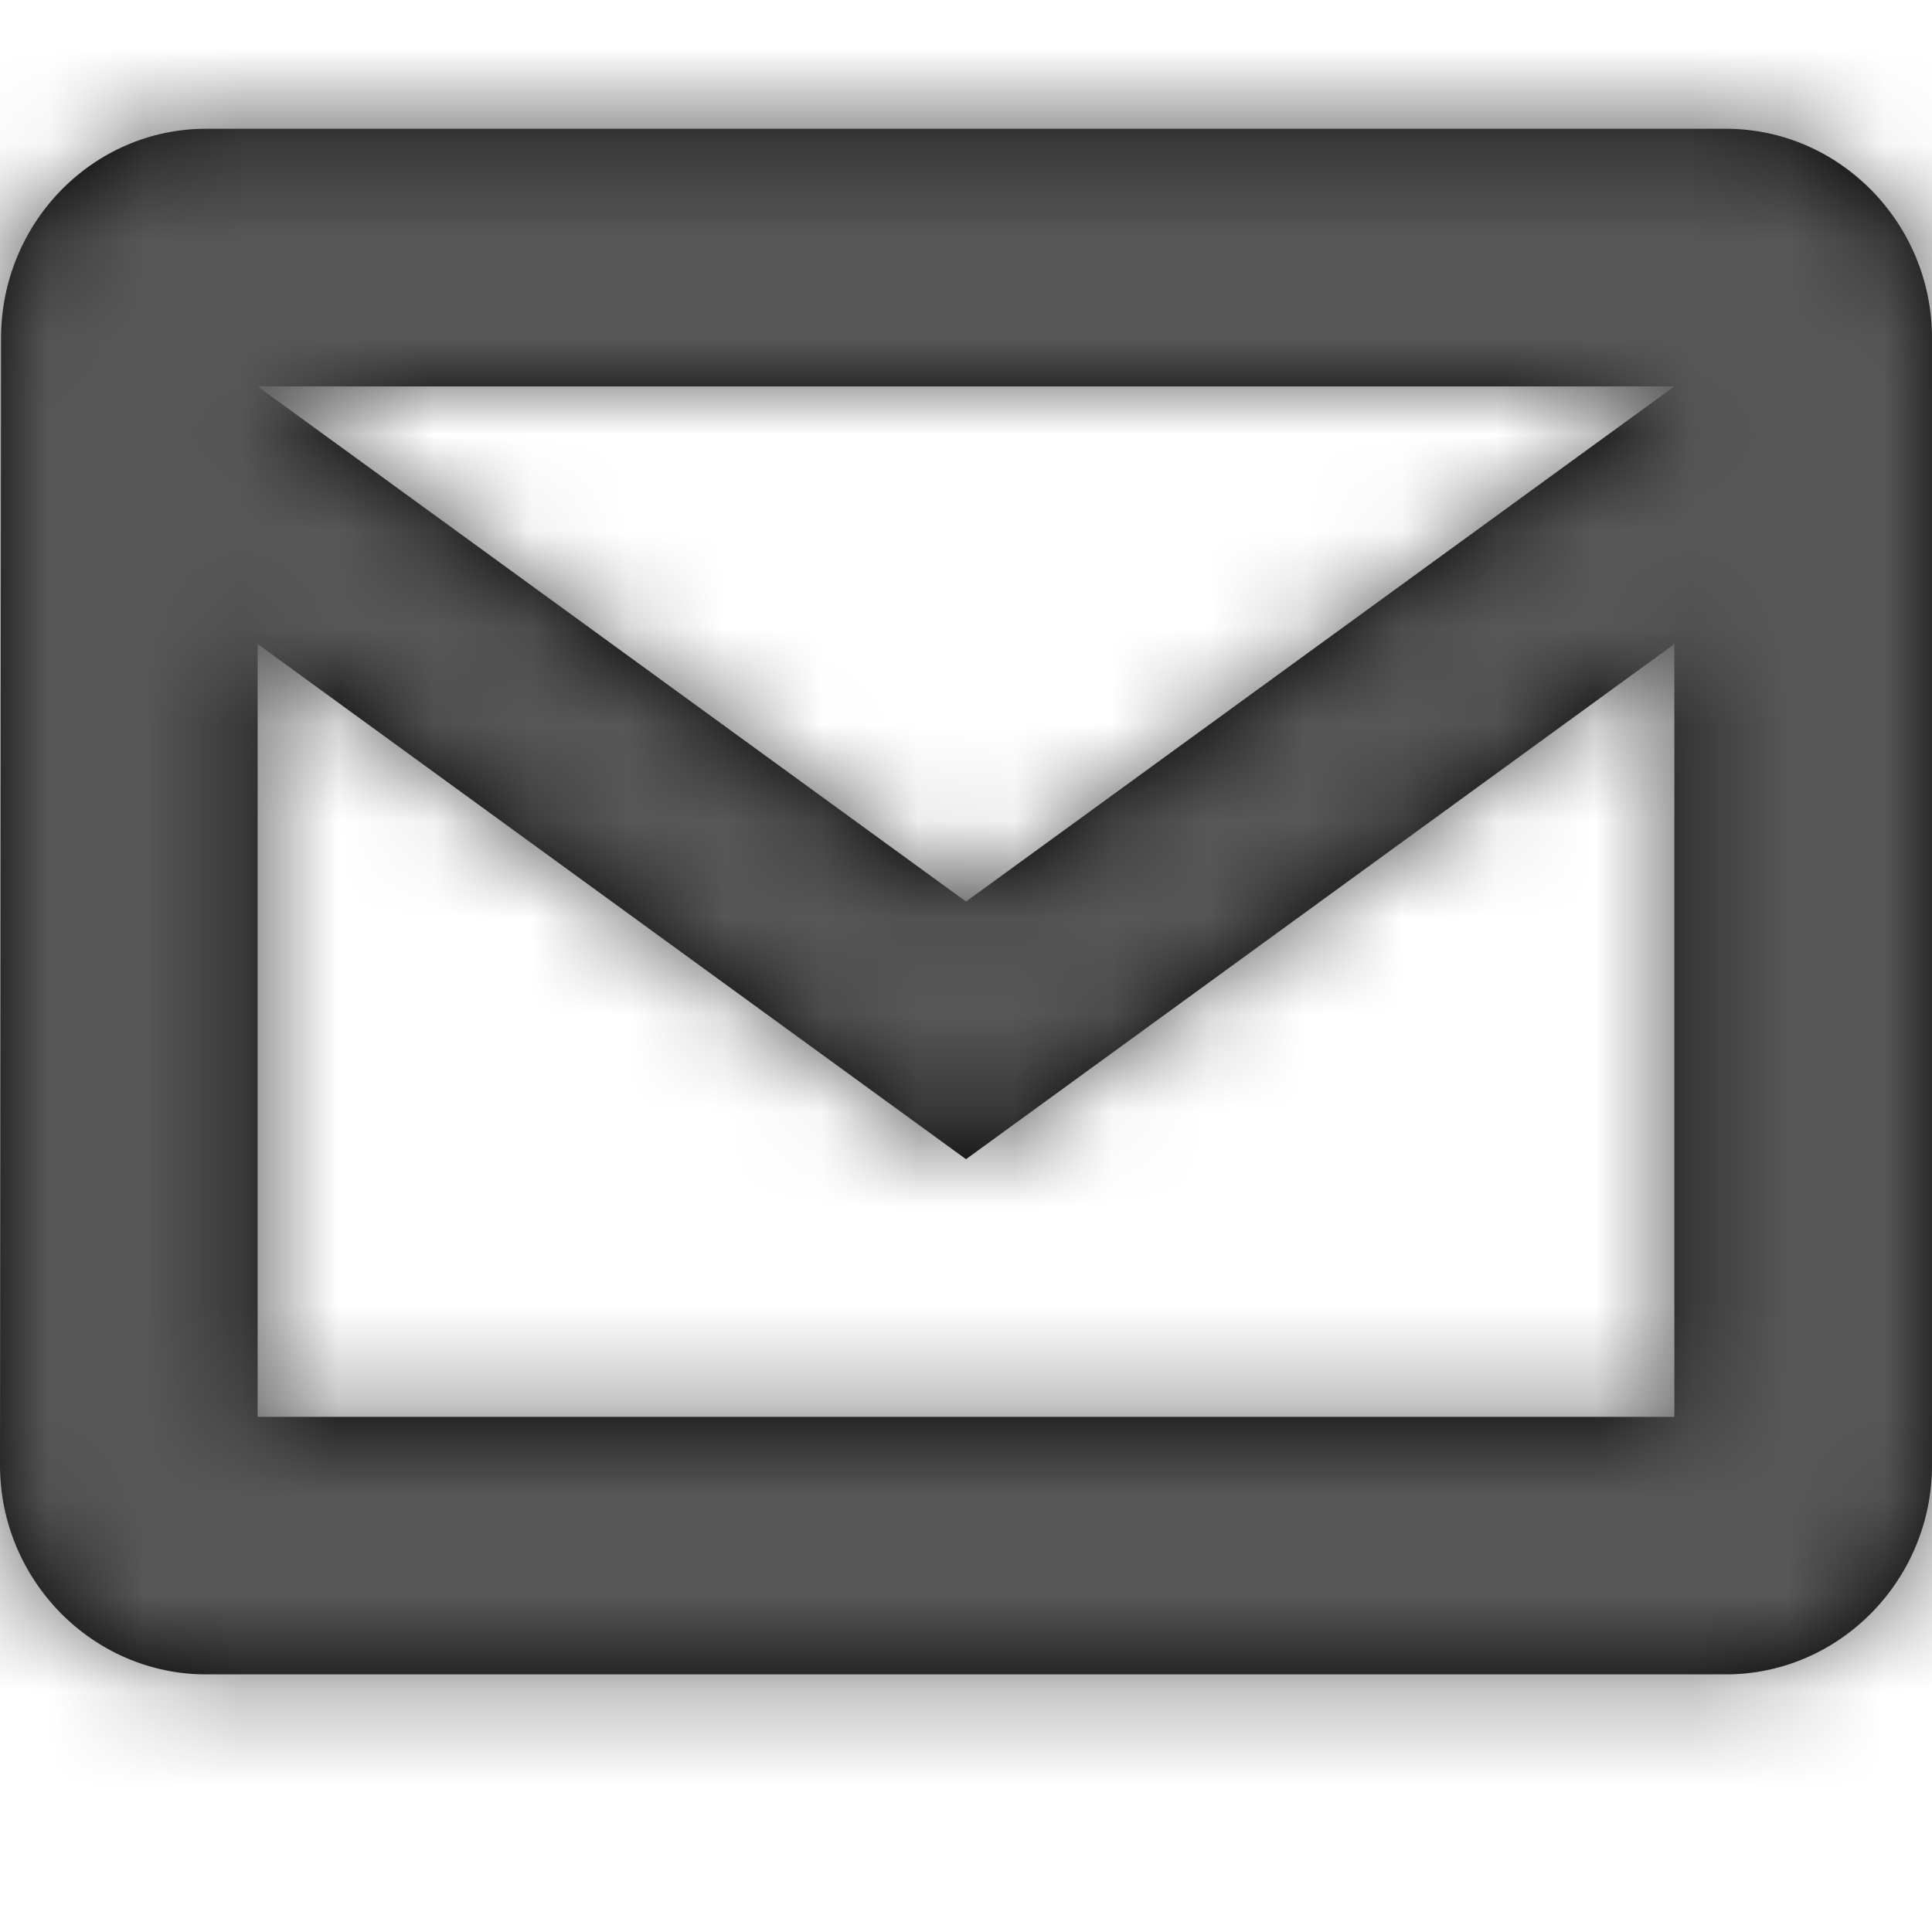 <?xml version="1.0" encoding="UTF-8"?>
<svg width="20px" height="20px" viewBox="0 0 20 20" version="1.1" xmlns="http://www.w3.org/2000/svg" xmlns:xlink="http://www.w3.org/1999/xlink">
    <!-- Generator: Sketch 61 (89581) - https://sketch.com -->
    <title>Kasitteet</title>
    <desc>Created with Sketch.</desc>
    <defs>
        <path d="M17.867,1.333 L2.133,1.333 C0.96,1.333 0.011,2.308 0.011,3.5 L0,15.167 C0,16.358 0.96,17.333 2.133,17.333 L17.867,17.333 C19.04,17.333 20,16.358 20,15.167 L20,3.5 C20,2.308 19.04,1.333 17.867,1.333 Z M17.333,14.667 L2.667,14.667 L2.667,6.667 L10,12 L17.333,6.667 L17.333,14.667 Z M10,9.333 L2.667,4 L17.333,4 L10,9.333 Z" id="path-1"></path>
    </defs>
    <g id="Kasitteet" stroke="none" stroke-width="1" fill="none" fill-rule="evenodd">
        <g id="Ikonit/Kirje">
            <mask id="mask-2" fill="white">
                <use xlink:href="#path-1"></use>
            </mask>
            <use id="Mask" fill="#000000" fill-rule="nonzero" xlink:href="#path-1"></use>
            <g id="Värit/Tumma-harmaa" mask="url(#mask-2)" fill="#575757" fill-rule="evenodd">
                <rect id="Rectangle" x="0" y="0" width="20" height="20"></rect>
            </g>
        </g>
    </g>
</svg>
